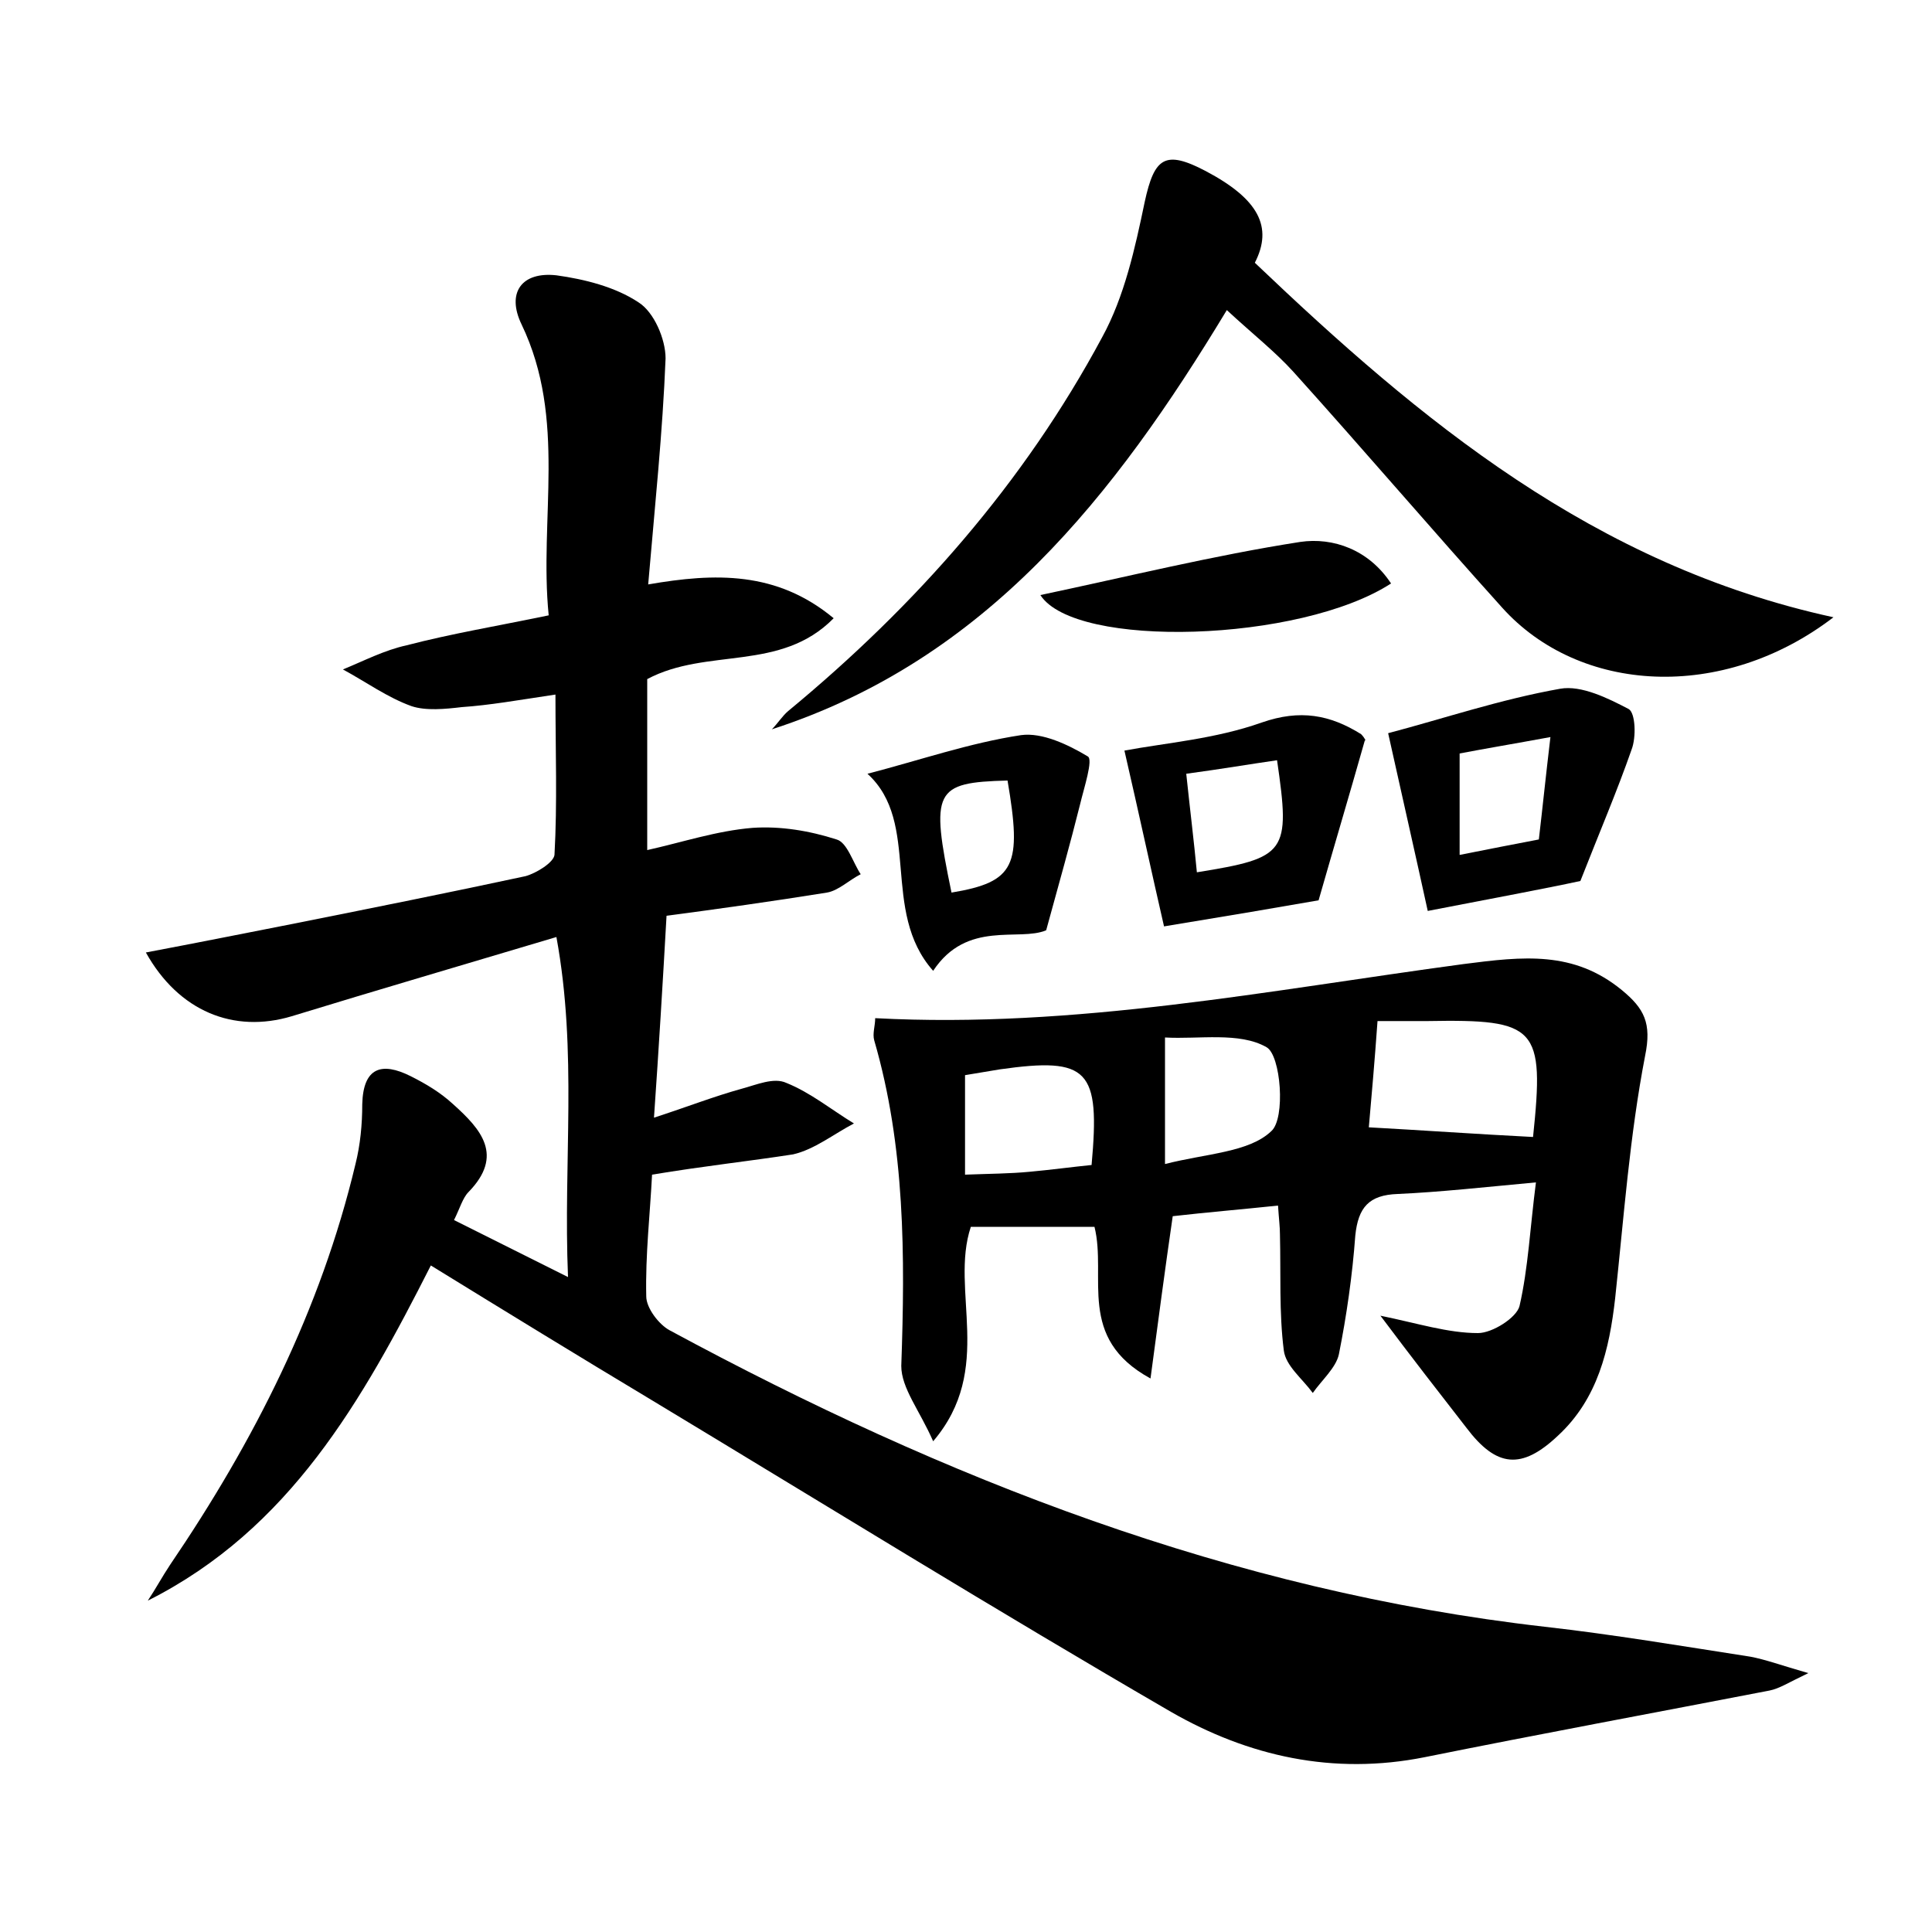 <?xml version="1.0" encoding="utf-8"?>
<!-- Generator: Adobe Illustrator 22.0.0, SVG Export Plug-In . SVG Version: 6.00 Build 0)  -->
<svg version="1.1" id="图层_1" xmlns="http://www.w3.org/2000/svg" xmlns:xlink="http://www.w3.org/1999/xlink" x="0px" y="0px"
	 viewBox="0 0 200 200" style="enable-background:new 0 0 200 200;" xml:space="preserve">
<style type="text/css">
	.st0{fill:#FFFFFF;}
</style>
<g>
	
	<path d="M67.5,121.6c-0.2,4-0.7,8.3-0.6,12.6c0,1.2,1.3,2.9,2.4,3.5c28.5,15.4,58.2,27,90.6,30.7c7.1,0.8,14.2,2,21.3,3.1
		c1.6,0.3,3.2,0.9,6,1.7c-2.1,1-3,1.6-4,1.8c-11.9,2.3-23.8,4.5-35.7,6.9c-9.5,1.9-18.3-0.1-26.3-4.7
		c-18.1-10.5-35.9-21.5-53.8-32.3c-7.5-4.5-15-9.1-22.8-13.9C37.5,145,30,158.3,15.3,165.7c0.8-1.2,1.5-2.5,2.3-3.7
		c8.7-12.8,15.6-26.4,19.2-41.5c0.5-2,0.7-4.1,0.7-6.2c0.1-3.8,2-4.4,5-2.9c1.6,0.8,3.1,1.7,4.4,2.9c2.9,2.6,5.3,5.3,1.6,9.1
		c-0.6,0.6-0.9,1.7-1.5,2.9c3.8,1.9,7.4,3.7,11.8,5.9c-0.5-12,1-23.2-1.2-35.2c-9.7,2.9-18.6,5.5-27.4,8.2c-6,1.8-11.7-0.5-15.1-6.6
		c5.3-1,10.3-2,15.4-3c8-1.6,16-3.2,23.9-4.9c1.1-0.3,2.9-1.4,3-2.2c0.3-5.4,0.1-10.7,0.1-16.6c-4,0.6-6.8,1.1-9.7,1.3
		c-1.7,0.2-3.7,0.4-5.2-0.1c-2.5-0.9-4.7-2.5-7.1-3.8c2.2-0.9,4.3-2,6.6-2.5c4.6-1.2,9.4-2,14.7-3.1c-1-10,1.9-20.3-2.8-30.1
		c-1.6-3.3,0-5.5,3.6-5.1c2.9,0.4,6.1,1.2,8.5,2.8c1.6,1,2.8,3.8,2.8,5.8c-0.3,7.6-1.1,15.2-1.8,23.4c6.9-1.2,13.3-1.4,19.2,3.5
		c-5.5,5.6-13.1,3-19.3,6.3c0,5.5,0,11.4,0,17.7c3.6-0.8,7.2-2,10.9-2.3c2.9-0.2,5.9,0.3,8.7,1.2c1.1,0.3,1.7,2.4,2.5,3.6
		c-1.2,0.6-2.3,1.7-3.5,1.9c-5.6,0.9-11.3,1.7-16.6,2.4c-0.4,7.1-0.8,13.7-1.3,20.9c3.4-1.1,6.2-2.2,9.1-3c1.5-0.4,3.3-1.2,4.6-0.6
		c2.5,1,4.7,2.8,7,4.2c-2.1,1.1-4.1,2.7-6.3,3.2C77.6,120.2,72.9,120.7,67.5,121.6z"/>
	<path d="M159,122.4c-5.4,0.5-9.9,1-14.3,1.2c-3,0.1-4.1,1.4-4.4,4.3c-0.3,4.1-0.9,8.3-1.7,12.3c-0.3,1.4-1.8,2.7-2.7,4
		c-1.1-1.5-2.8-2.8-3-4.4c-0.5-3.9-0.3-8-0.4-12c0-0.8-0.1-1.5-0.2-3c-3.8,0.4-7.4,0.7-10.9,1.1c-0.8,5.5-1.5,10.8-2.3,16.8
		c-7.7-4.2-4.5-10.5-5.8-15.7c-4.2,0-8.4,0-12.8,0c-2.2,6.6,2.5,14.7-3.9,22.2c-1.4-3.2-3.3-5.5-3.3-7.8c0.4-11.4,0.4-22.7-2.8-33.7
		c-0.2-0.7,0.1-1.5,0.1-2.3c20.7,1.1,40.8-2.9,60.9-5.6c6.2-0.8,11.4-1.4,16.4,2.7c2.3,1.9,3.1,3.4,2.4,6.8
		c-1.6,8.3-2.2,16.7-3.1,25.1c-0.6,5.3-1.8,10.4-5.9,14.2c-3.8,3.6-6.4,3.3-9.5-0.8c-2.8-3.6-5.6-7.2-8.9-11.6
		c3.9,0.8,7,1.8,10.1,1.8c1.5,0,4-1.6,4.3-2.8C158.2,131.3,158.4,127,159,122.4z M158.7,117.7c1.2-11.4,0.4-12.2-10.9-12
		c-2,0-4,0-5.2,0c-0.3,4.2-0.6,7.6-0.9,11C147.2,117,152.8,117.4,158.7,117.7z M99.9,121.6c2.6-0.1,4.6-0.1,6.7-0.3
		c2.2-0.2,4.4-0.5,6.4-0.7c0.9-9.9-0.3-11.2-9.5-9.9c-1.2,0.2-2.4,0.4-3.6,0.6C99.9,114.8,99.9,117.9,99.9,121.6z M120.6,120.5
		c4.3-1.1,8.7-1.2,11-3.4c1.5-1.3,1-7.9-0.5-8.7c-2.8-1.6-7-0.8-10.5-1C120.6,111.8,120.6,115.5,120.6,120.5z"/>
	<path d="M189.8,63.9c-11.5,8.8-26.3,7.9-34.3-1c-7.3-8.1-14.3-16.3-21.6-24.4c-1.9-2.1-4.2-3.9-6.9-6.4
		c-11.6,19.2-24.9,36.2-47.1,43.4c0.6-0.6,1.1-1.4,1.7-1.9C94.8,62.7,106,50,114.1,34.9c2.3-4.2,3.4-9.2,4.4-14
		c1-4.6,2.1-5.4,6.3-3.2c5.5,2.9,7,5.8,5.1,9.5C147,43.5,165,58.5,189.8,63.9z"/>
	<path d="M147.8,94.3c-1.2-5.5-2.7-12.1-4.1-18.4c5.7-1.5,11.6-3.5,17.8-4.6c2.2-0.4,5,1,7.1,2.1c0.7,0.4,0.8,2.9,0.3,4.2
		c-1.5,4.3-3.3,8.5-5.3,13.6C159.9,92,154.5,93,147.8,94.3z M160.5,76.3c-3.8,0.7-6.8,1.2-9.4,1.7c0,3.9,0,7,0,10.5
		c3-0.6,5.6-1.1,8.2-1.6C159.7,83.5,160,80.5,160.5,76.3z"/>
	<path d="M141.3,76.6c-1.7,6-3.2,11-4.8,16.6c-4,0.7-9.3,1.6-16,2.7c-1.2-5.2-2.6-11.7-4.1-18.2c4.3-0.8,9.4-1.2,14.2-2.9
		c4-1.4,7.1-0.8,10.3,1.2C141.3,76.4,141.5,76.9,141.3,76.6z M122.8,80.1c0.4,3.8,0.8,7,1.1,10.2c9.3-1.5,9.7-2,8.3-11.6
		C129.4,79.1,126.5,79.6,122.8,80.1z"/>
	<path d="M108.3,96.3c-2.8,1.2-8.2-1.1-11.7,4.2c-5.5-6.2-1.2-15.3-6.8-20.4c5.4-1.4,10.6-3.2,15.9-4c2.2-0.3,4.9,1,6.9,2.2
		c0.6,0.3-0.4,3.3-0.8,5C110.8,87.3,109.7,91.2,108.3,96.3z M98.5,92.4c6.6-1.1,7.3-2.8,5.8-11.6C96.7,81,96.3,81.8,98.5,92.4z"/>
	<path d="M144,60.4c-9.4,6.1-32.7,6.8-36.3,1.2c9-1.9,17.9-4.1,26.9-5.5C138,55.6,141.7,56.9,144,60.4z"/>
	
	
	
	
	
	
</g>
</svg>
